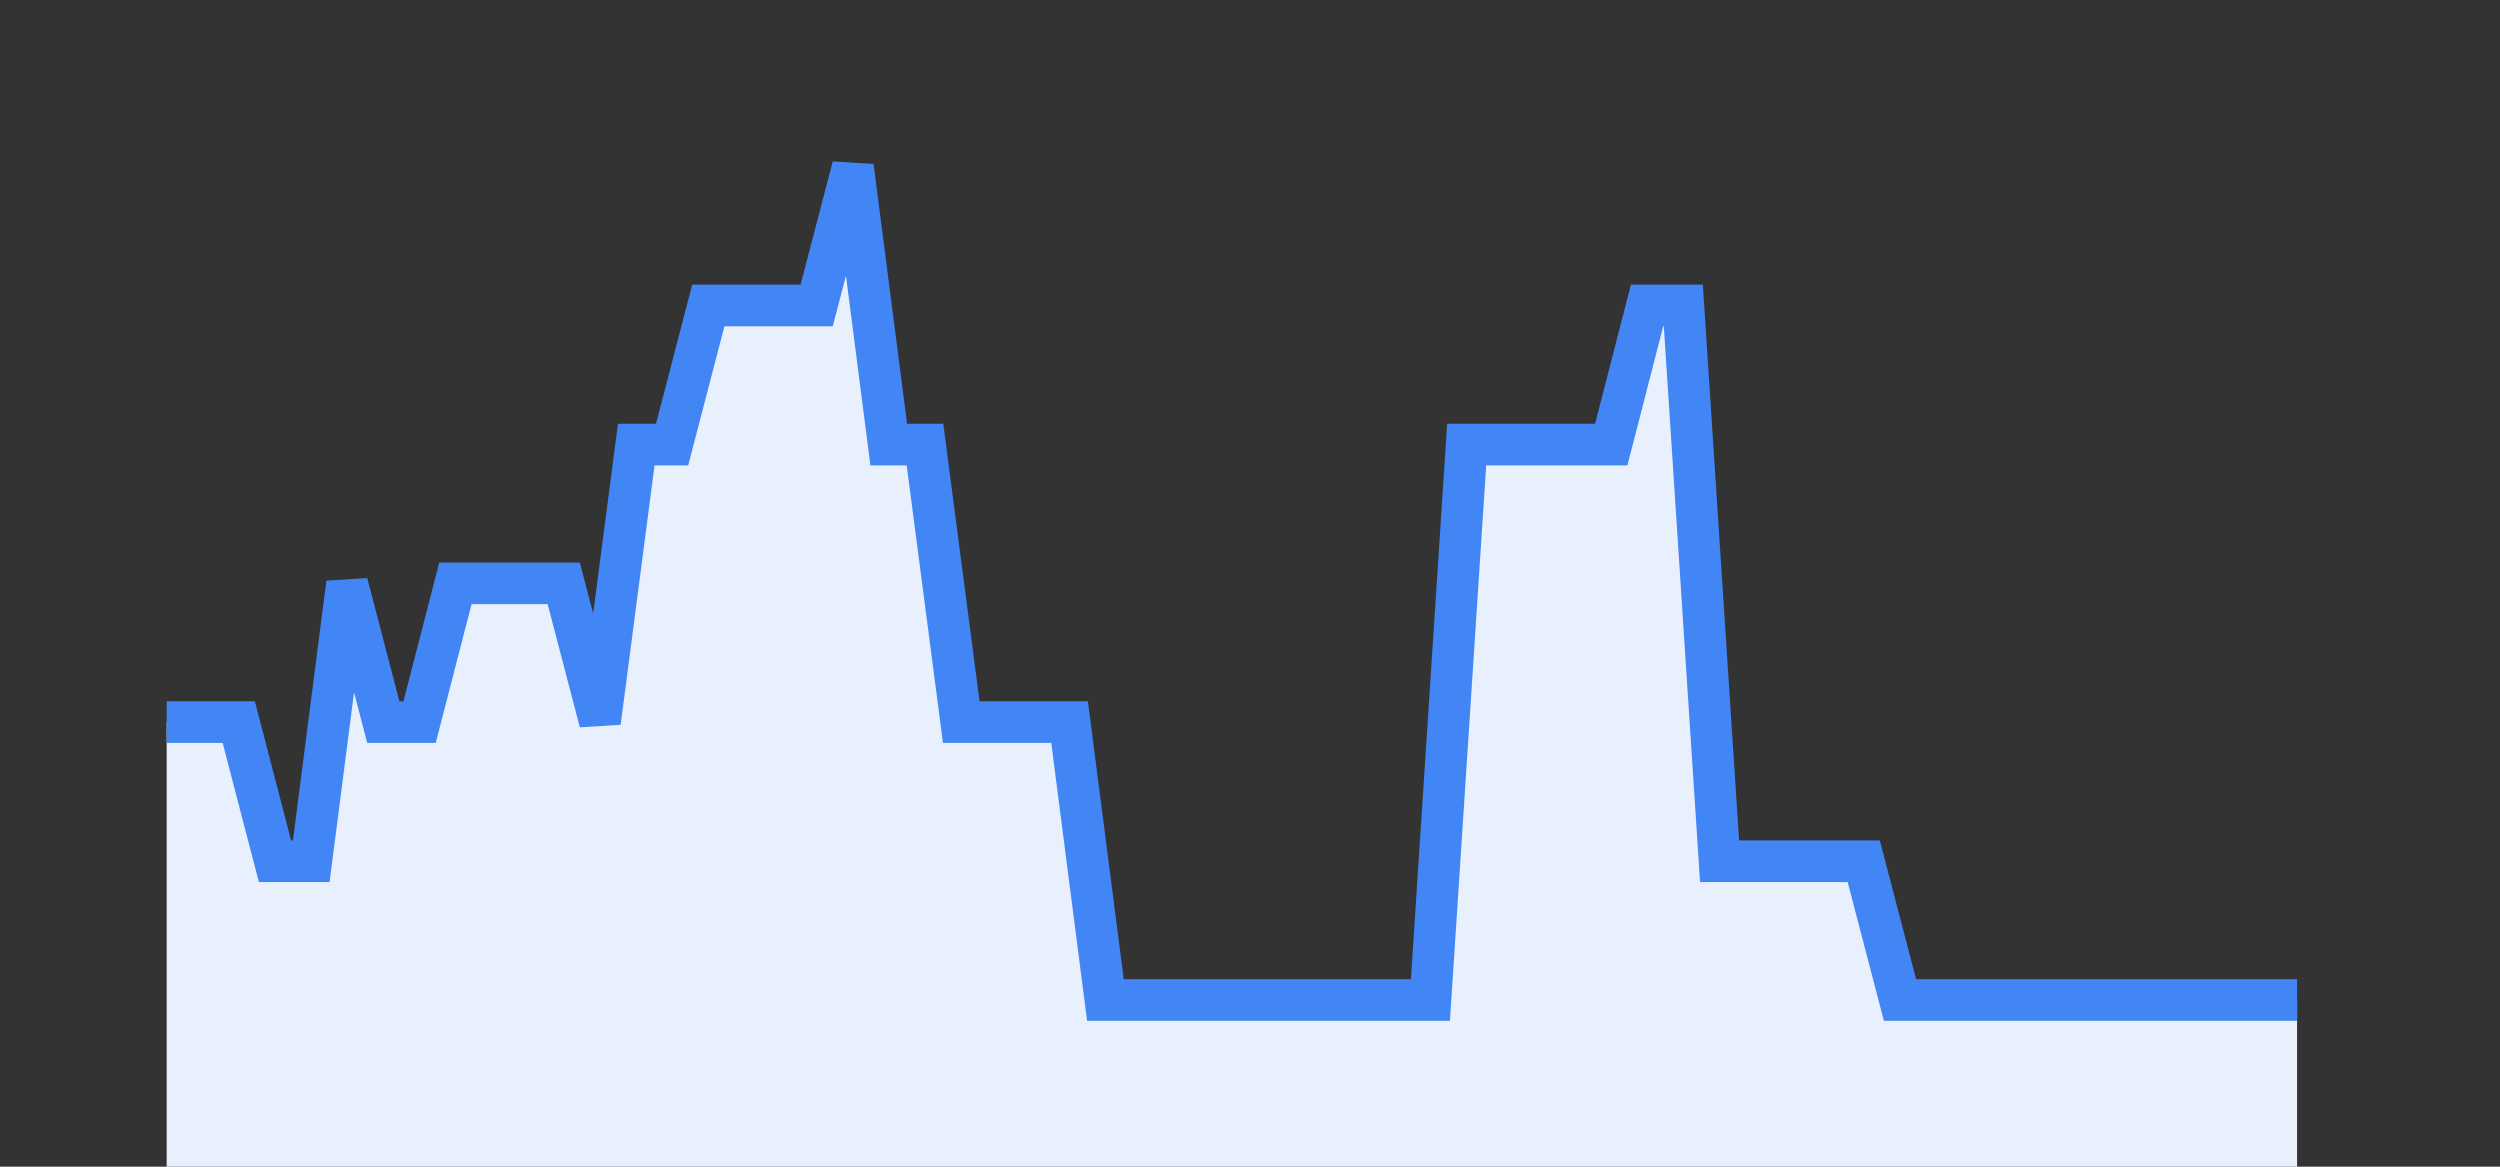 <svg width="60" height="28" xmlns="http://www.w3.org/2000/svg"><rect width="100%" height="100%" fill="#333333" stroke="none"/><path stroke="none" fill="#E8F0FE" d="M4.00 28.00 L4.00 17.33  L4.00 17.33 L4.87 17.33 L5.73 17.33 L6.60 20.67 L7.47 20.67 L8.33 14.00 L9.20 17.33 L10.07 17.33 L10.93 14.00 L11.80 14.00 L12.67 14.00 L13.53 14.00 L14.40 17.33 L15.27 10.67 L16.13 10.67 L17.00 7.33 L17.87 7.33 L18.73 7.33 L19.60 7.33 L20.47 4.00 L21.33 10.67 L22.20 10.67 L23.07 17.33 L23.93 17.33 L24.80 17.33 L25.67 17.33 L26.53 24.00 L27.40 24.00 L28.27 24.00 L29.13 24.00 L30.00 24.00 L30.87 24.00 L31.73 24.00 L32.60 24.00 L33.47 24.00 L34.33 24.00 L35.20 10.67 L36.07 10.67 L36.93 10.67 L37.80 10.67 L38.67 10.67 L39.53 7.33 L40.40 7.33 L41.27 20.67 L42.13 20.67 L43.00 20.67 L43.87 20.67 L44.73 20.67 L45.60 24.00 L46.47 24.00 L47.33 24.00 L48.20 24.00 L49.07 24.00 L49.93 24.00 L50.80 24.00 L51.67 24.00 L52.53 24.00 L53.40 24.00 L54.27 24.00 L55.13 24.00  L55.13 28.00 " /><path stroke="#4285F4" stroke-width="1" fill="none" d="M4.00 17.33  L4.00 17.33 L4.87 17.33 L5.73 17.33 L6.60 20.67 L7.47 20.67 L8.33 14.00 L9.20 17.33 L10.07 17.33 L10.93 14.00 L11.80 14.00 L12.67 14.00 L13.53 14.00 L14.40 17.33 L15.27 10.67 L16.13 10.67 L17.00 7.33 L17.87 7.33 L18.73 7.33 L19.60 7.33 L20.47 4.00 L21.33 10.67 L22.20 10.67 L23.07 17.33 L23.93 17.33 L24.80 17.33 L25.67 17.33 L26.53 24.00 L27.40 24.00 L28.27 24.00 L29.13 24.00 L30.00 24.00 L30.87 24.00 L31.73 24.00 L32.60 24.00 L33.47 24.00 L34.33 24.00 L35.20 10.67 L36.07 10.67 L36.93 10.67 L37.80 10.67 L38.67 10.67 L39.53 7.33 L40.40 7.33 L41.27 20.67 L42.13 20.67 L43.00 20.67 L43.87 20.67 L44.73 20.67 L45.60 24.00 L46.47 24.00 L47.33 24.00 L48.20 24.00 L49.07 24.00 L49.93 24.00 L50.80 24.00 L51.67 24.00 L52.53 24.00 L53.40 24.00 L54.27 24.00 L55.13 24.00 " /></svg>